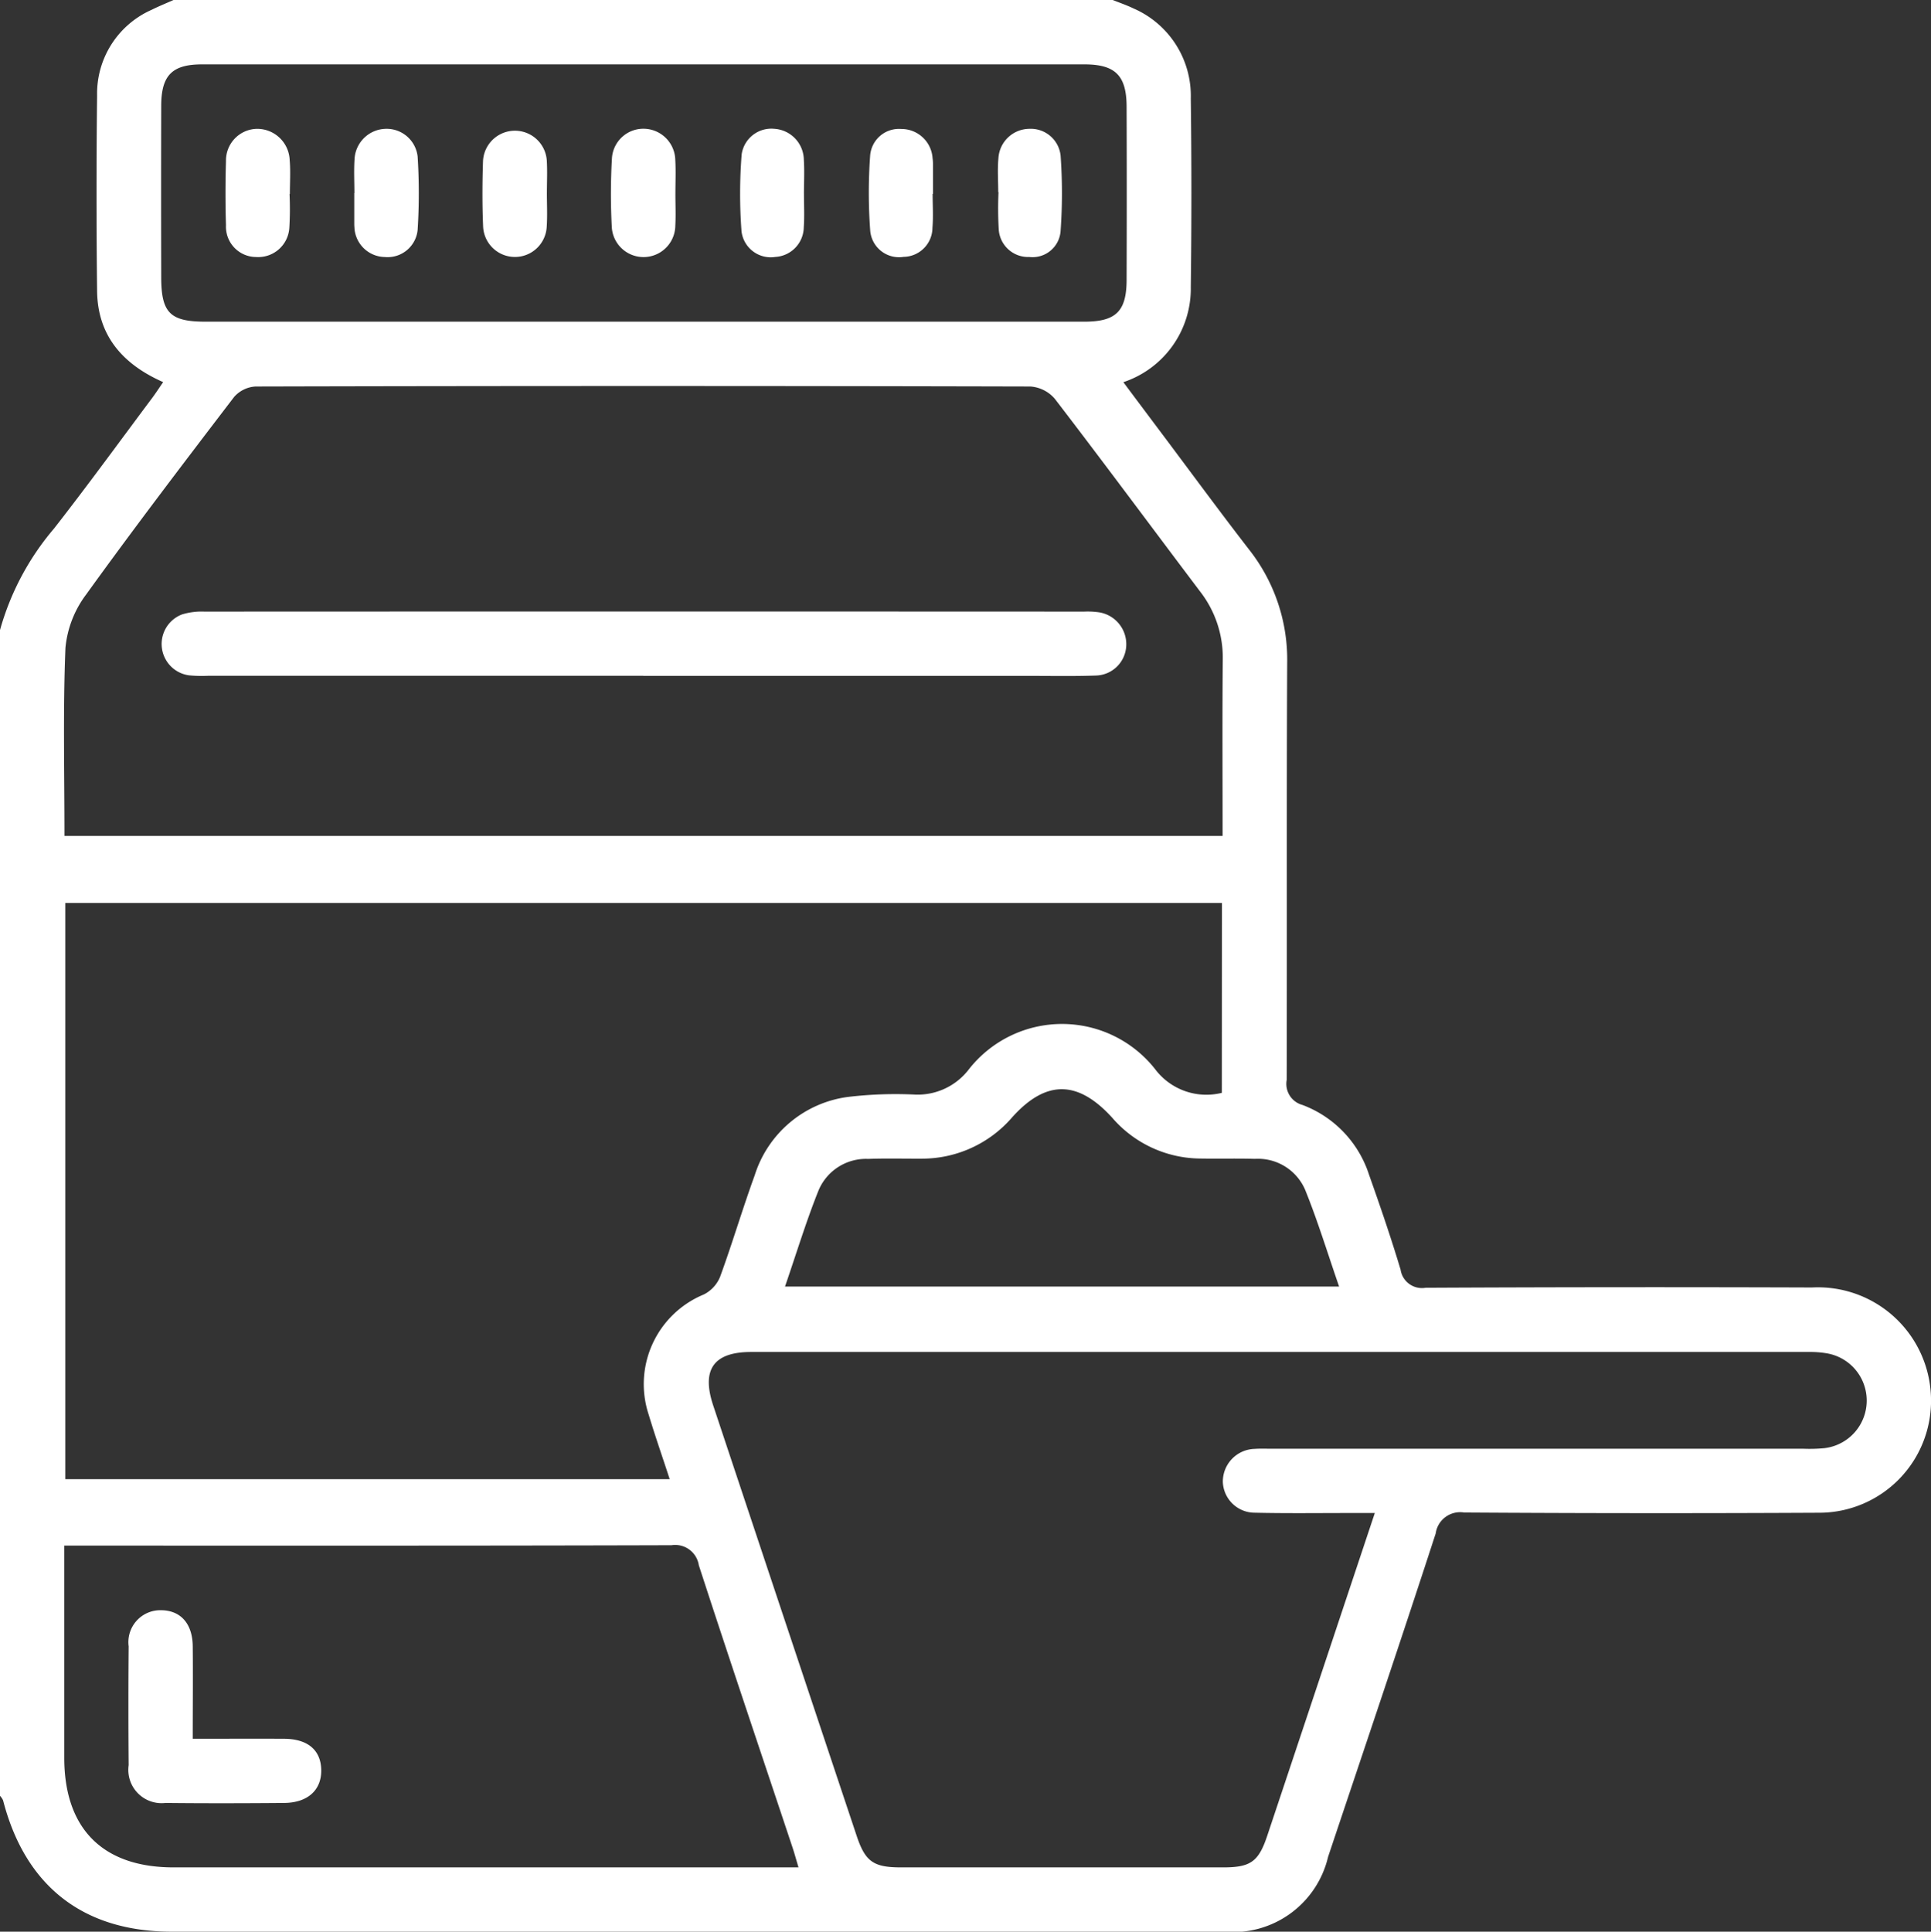 <svg id="Group_33" data-name="Group 33" xmlns="http://www.w3.org/2000/svg" xmlns:xlink="http://www.w3.org/1999/xlink" width="108.81" height="108.835" viewBox="0 0 108.81 108.835">
  <rect x="0" y="0" width="108.81" height="108.835" fill="#333333" stroke="none"/>
  <defs>
    <clipPath id="clip-path">
      <rect id="Rectangle_13" data-name="Rectangle 13" width="108.81" height="108.835" fill="#fff"/>
    </clipPath>
  </defs>
  <g id="Group_32" data-name="Group 32" clip-path="url(#clip-path)">
    <path id="Path_384" data-name="Path 384" d="M62.7,0c.388.156.786.291,1.161.472A5.368,5.368,0,0,1,67.1,5.543q.069,5.312,0,10.626a5.552,5.552,0,0,1-3.8,5.365c.746,1,1.454,1.945,2.165,2.892,1.636,2.181,3.249,4.379,4.916,6.535a10.022,10.022,0,0,1,2.151,6.4c-.037,7.828-.006,15.656-.027,23.484a1.229,1.229,0,0,0,.887,1.412A6.252,6.252,0,0,1,77.148,66.2c.626,1.766,1.235,3.54,1.773,5.334a1.217,1.217,0,0,0,1.407,1.023q10.889-.054,21.779-.016a6.371,6.371,0,0,1,6.7,6.121,6.307,6.307,0,0,1-6.333,6.571q-9.986.051-19.973-.013A1.39,1.39,0,0,0,80.9,86.4c-1.98,6.086-4.032,12.149-6.063,18.218a5.5,5.5,0,0,1-5.864,4.219q-29.641,0-59.282,0c-4.991,0-8.268-2.557-9.518-7.4A.969.969,0,0,0,0,101.183V35.5a15.046,15.046,0,0,1,3.048-5.725c1.892-2.421,3.7-4.909,5.54-7.37.2-.27.384-.554.605-.875C6.9,20.517,5.5,18.9,5.471,16.4q-.063-5.513,0-11.027A5.159,5.159,0,0,1,8.546.553c.4-.2.82-.369,1.231-.552Zm6.155,50.878H3.679V83.342H37.737c-.424-1.3-.831-2.462-1.186-3.643a5.464,5.464,0,0,1,3.106-6.763,1.933,1.933,0,0,0,.918-.992c.693-1.892,1.262-3.829,1.952-5.723a6.384,6.384,0,0,1,5.247-4.415,22.675,22.675,0,0,1,3.812-.132,3.631,3.631,0,0,0,2.963-1.366,6.674,6.674,0,0,1,10.6.008,3.613,3.613,0,0,0,3.7,1.259ZM3.634,47.1H68.892c0-3.357-.021-6.644.01-9.932a6.067,6.067,0,0,0-1.28-3.844c-2.73-3.616-5.425-7.259-8.184-10.853a1.994,1.994,0,0,0-1.378-.694q-21.829-.055-43.657,0a1.739,1.739,0,0,0-1.212.591C10.373,26.053,7.561,29.742,4.852,33.5a5.918,5.918,0,0,0-1.164,3c-.142,3.5-.055,7-.055,10.6M77.471,85.248H76.019c-1.771,0-3.543.024-5.313-.017a1.8,1.8,0,0,1-1.8-1.742,1.842,1.842,0,0,1,1.8-1.854c.317-.023.637-.008.956-.008H101.63a8.738,8.738,0,0,0,1.167-.032,2.7,2.7,0,0,0,.094-5.352,5.544,5.544,0,0,0-.951-.068q-29.806,0-59.612,0c-2.115,0-2.813.989-2.14,3.012q4.037,12.128,8.085,24.252c.483,1.447.943,1.774,2.489,1.775q9.085,0,18.17,0c1.542,0,1.99-.326,2.477-1.786q2.033-6.088,4.06-12.179l2-6M3.621,87.083c0,4.1,0,8.025,0,11.951,0,4,2.169,6.179,6.157,6.18q17.05,0,34.1,0h1.117c-.137-.457-.227-.793-.338-1.124-1.765-5.3-3.554-10.59-5.279-15.9a1.348,1.348,0,0,0-1.539-1.127c-11.012.033-22.025.022-33.037.022H3.621m32.617-68.96q12.431,0,24.863,0c1.779,0,2.377-.584,2.382-2.344q.016-4.888,0-9.777c-.005-1.745-.637-2.375-2.373-2.376q-24.863,0-49.726,0c-1.682,0-2.292.617-2.3,2.313q-.013,4.835,0,9.671c0,2.016.5,2.513,2.5,2.513q12.325,0,24.651,0M44.231,72.49H75.458c-.652-1.882-1.205-3.706-1.92-5.465a2.892,2.892,0,0,0-2.823-1.731c-1.026-.03-2.054,0-3.08-.018a6.615,6.615,0,0,1-4.956-2.292c-1.936-2.133-3.73-2.155-5.633-.044A6.713,6.713,0,0,1,51.9,65.283c-.991.005-1.984-.023-2.974.014a2.9,2.9,0,0,0-2.8,1.771c-.695,1.731-1.239,3.524-1.892,5.422" transform="translate(0 -0.001)" fill="#fff"/>
    <path id="Path_385" data-name="Path 385" d="M59.2,124.979H34.672a7.533,7.533,0,0,1-1.06-.025,1.782,1.782,0,0,1-.4-3.433,3.765,3.765,0,0,1,1.248-.159q24.792-.011,49.584,0a4.635,4.635,0,0,1,.846.041,1.82,1.82,0,0,1,1.527,1.884,1.758,1.758,0,0,1-1.732,1.678c-1.237.044-2.477.018-3.716.019H59.2" transform="translate(-22.954 -86.903)" fill="#fff"/>
    <path id="Path_386" data-name="Path 386" d="M29.11,326.811c1.837,0,3.5-.009,5.157,0,1.323.01,2.055.637,2.08,1.744.025,1.137-.753,1.859-2.09,1.871-2.229.019-4.459.024-6.688,0a1.876,1.876,0,0,1-2.074-2.131q-.027-3.345,0-6.69a1.8,1.8,0,0,1,1.812-2.038c1.107,0,1.786.744,1.8,2.029.017,1.691,0,3.382,0,5.213" transform="translate(-18.246 -228.843)" fill="#fff"/>
    <path id="Path_387" data-name="Path 387" d="M99.386,29.152c0,.637.033,1.276-.008,1.91a1.794,1.794,0,0,1-3.584.022c-.053-1.236-.048-2.478-.006-3.715a1.8,1.8,0,0,1,3.593-.022c.036.6.007,1.2.006,1.8" transform="translate(-68.57 -18.305)" fill="#fff"/>
    <path id="Path_388" data-name="Path 388" d="M70.308,29.186c0-.637-.034-1.276.008-1.91a1.8,1.8,0,0,1,1.71-1.709,1.757,1.757,0,0,1,1.845,1.561,32.844,32.844,0,0,1,0,4.135,1.7,1.7,0,0,1-1.854,1.525A1.745,1.745,0,0,1,70.308,31.1c-.007-.07-.008-.141-.008-.212q0-.849,0-1.7Z" transform="translate(-50.338 -18.307)" fill="#fff"/>
    <path id="Path_389" data-name="Path 389" d="M124.891,29.222c0,.6.028,1.2-.005,1.8a1.791,1.791,0,0,1-3.578.095,35.217,35.217,0,0,1,.009-3.925,1.776,1.776,0,0,1,1.894-1.629,1.8,1.8,0,0,1,1.673,1.744c.037.635.007,1.274.008,1.91" transform="translate(-86.833 -18.306)" fill="#fff"/>
    <path id="Path_390" data-name="Path 390" d="M48.35,29.239a17.813,17.813,0,0,1-.012,1.908,1.756,1.756,0,0,1-1.87,1.641,1.707,1.707,0,0,1-1.7-1.79q-.055-1.8,0-3.608a1.782,1.782,0,0,1,1.7-1.823,1.832,1.832,0,0,1,1.89,1.763c.054.632.01,1.272.01,1.909h-.01" transform="translate(-32.035 -18.307)" fill="#fff"/>
    <path id="Path_391" data-name="Path 391" d="M150.493,29.205c0,.636.034,1.276-.01,1.909a1.7,1.7,0,0,1-1.6,1.667,1.658,1.658,0,0,1-1.908-1.442A28.3,28.3,0,0,1,146.983,27a1.689,1.689,0,0,1,1.823-1.439,1.775,1.775,0,0,1,1.68,1.731c.041.635.008,1.273.006,1.909" transform="translate(-105.191 -18.305)" fill="#fff"/>
    <path id="Path_392" data-name="Path 392" d="M176.044,29.249c0,.636.043,1.276-.01,1.908A1.65,1.65,0,0,1,174.41,32.8a1.629,1.629,0,0,1-1.882-1.461,29.026,29.026,0,0,1-.006-4.231,1.629,1.629,0,0,1,1.753-1.513,1.759,1.759,0,0,1,1.765,1.639,2.467,2.467,0,0,1,.024.317c0,.566,0,1.132,0,1.7h-.021" transform="translate(-123.491 -18.328)" fill="#fff"/>
    <path id="Path_393" data-name="Path 393" d="M198.085,29.134c0-.636-.048-1.277.011-1.907a1.761,1.761,0,0,1,1.747-1.66A1.689,1.689,0,0,1,201.6,27.08a29.55,29.55,0,0,1,0,4.23,1.583,1.583,0,0,1-1.764,1.478,1.658,1.658,0,0,1-1.721-1.536,20.337,20.337,0,0,1-.014-2.118h-.015" transform="translate(-141.836 -18.309)" fill="#fff"/>
  </g>
</svg>
